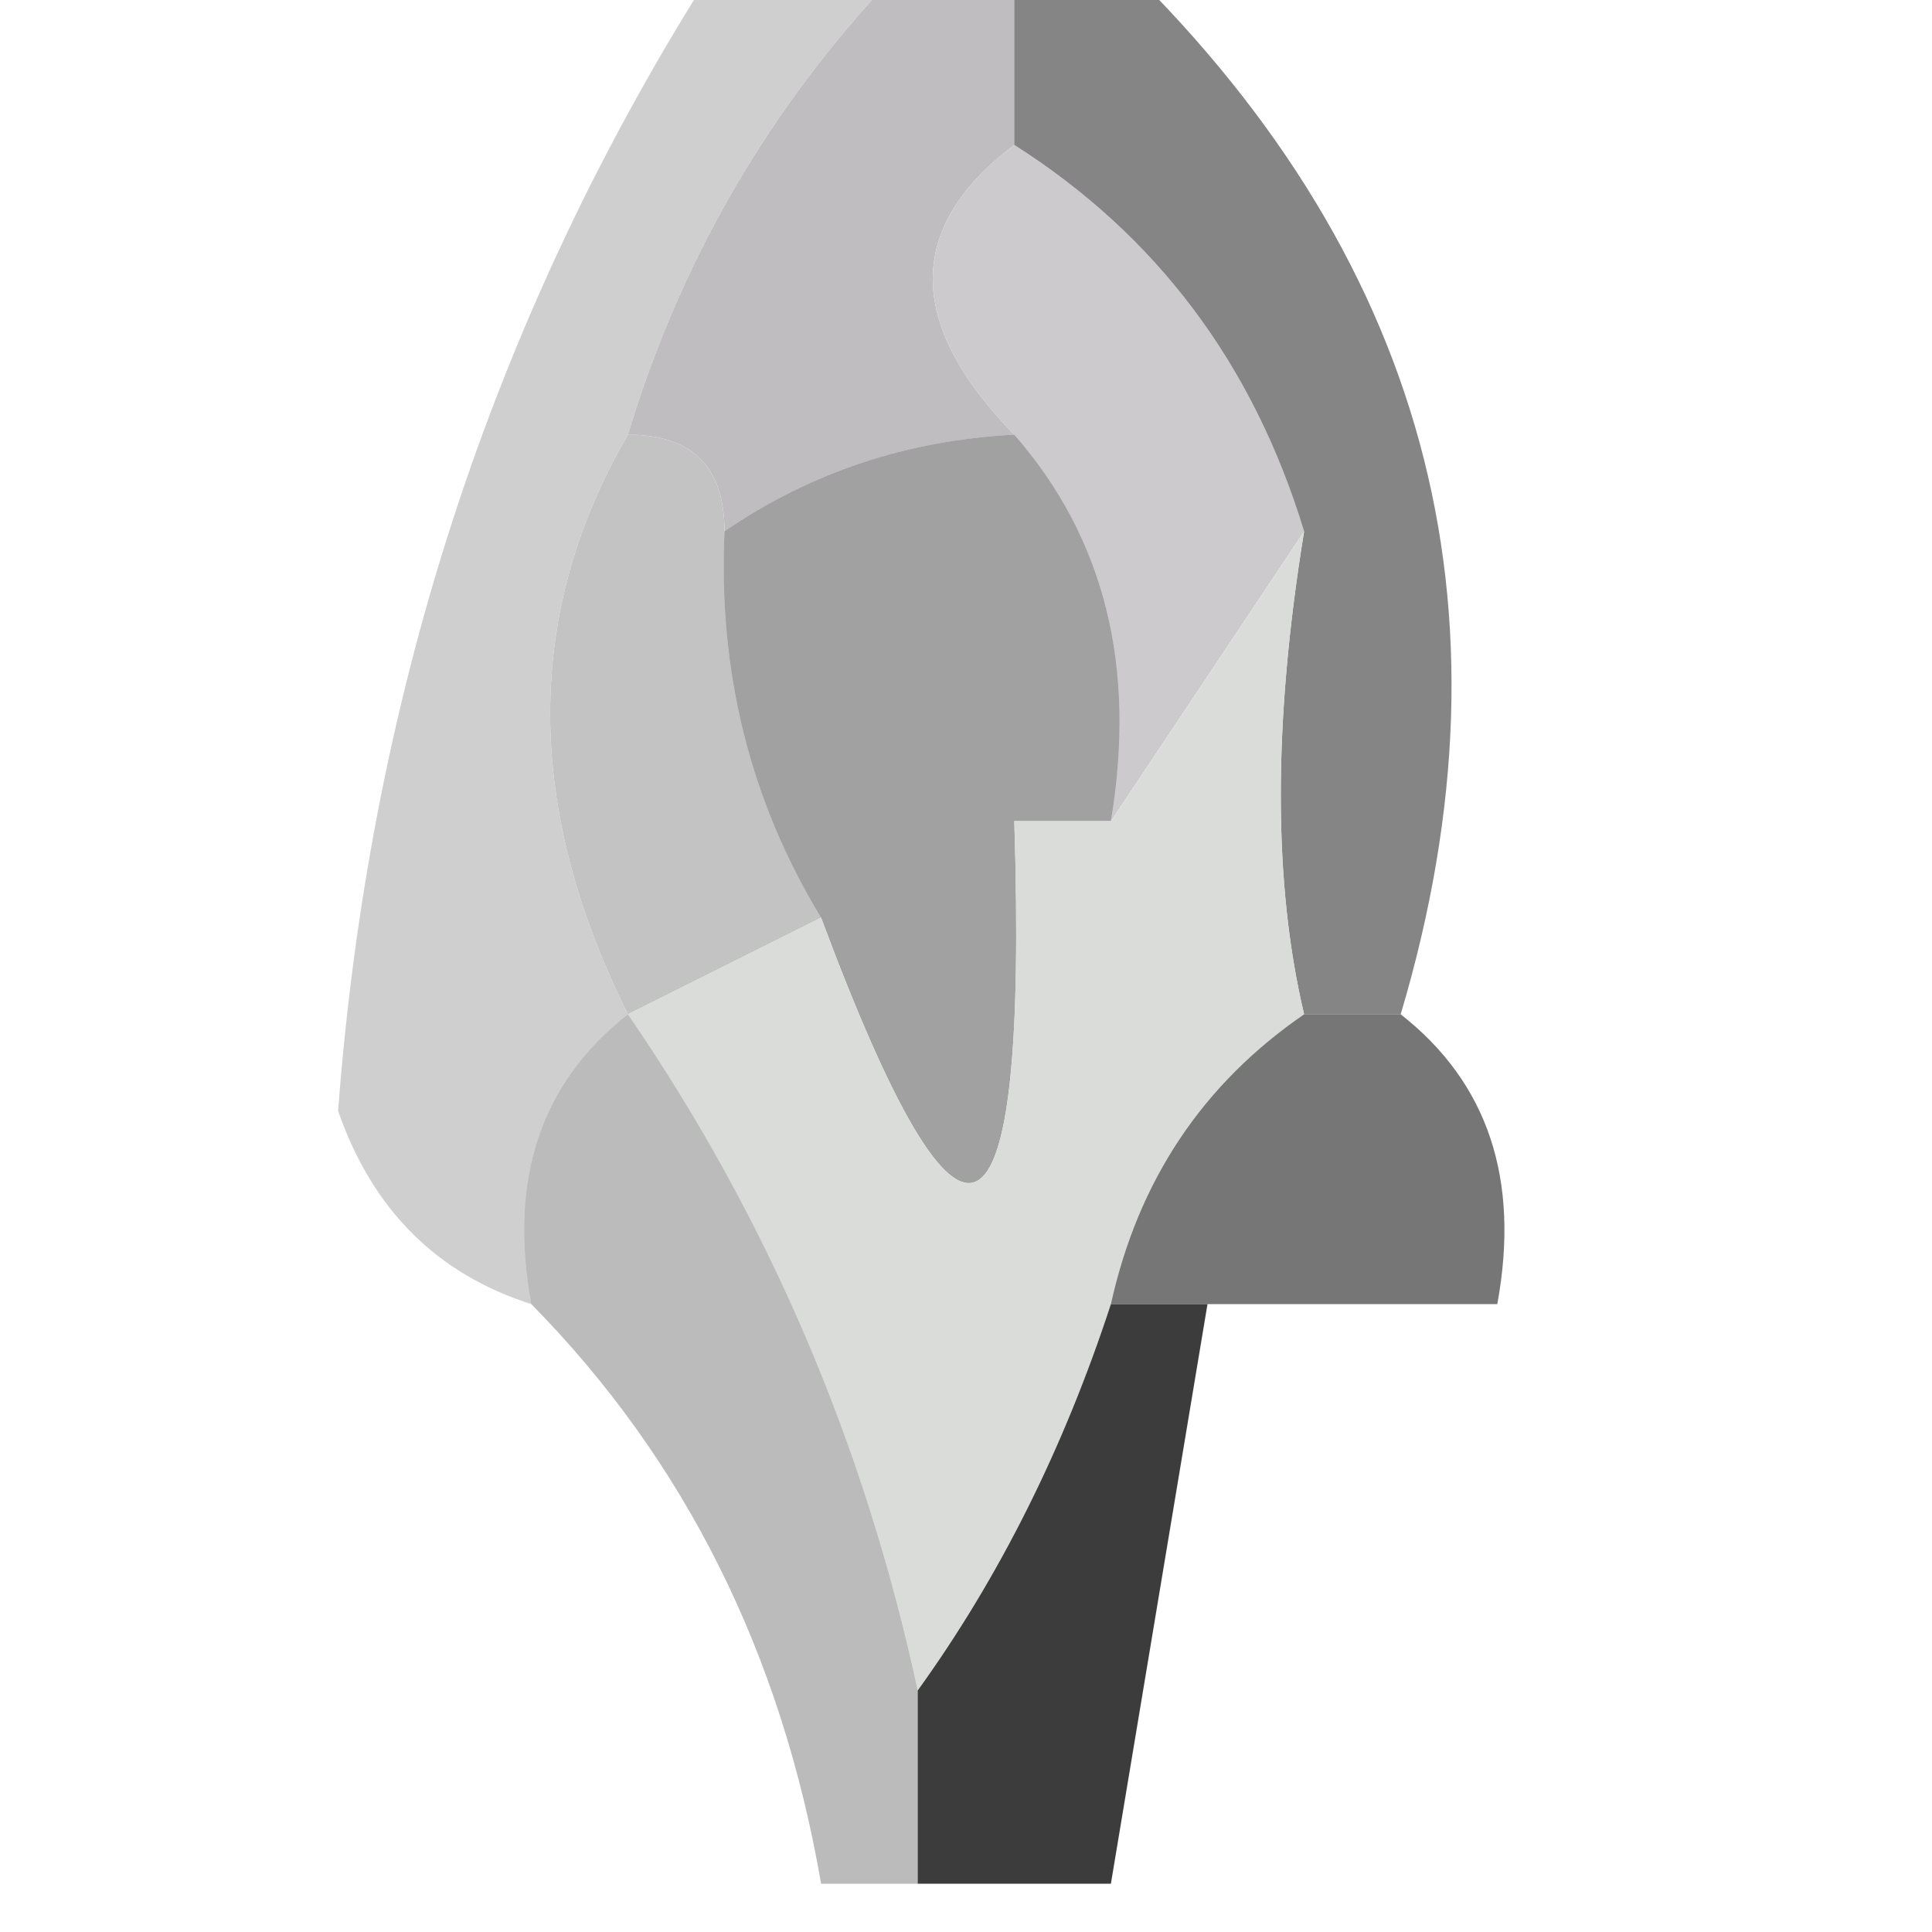 <?xml version="1.0" encoding="UTF-8"?>
<!DOCTYPE svg PUBLIC "-//W3C//DTD SVG 1.1//EN" "http://www.w3.org/Graphics/SVG/1.1/DTD/svg11.dtd">
<svg xmlns="http://www.w3.org/2000/svg" version="1.1" width="20px" height="20px" style="shape-rendering:geometricPrecision; text-rendering:geometricPrecision; image-rendering:optimizeQuality; fill-rule:evenodd; clip-rule:evenodd" xmlns:xlink="http://www.w3.org/1999/xlink">
<g><path style="opacity:0.192" fill="#080808" d="M 7.5,-0.5 C 8.167,-0.5 8.833,-0.5 9.5,-0.5C 8.075,0.922 7.075,2.589 6.5,4.5C 5.427,6.347 5.427,8.347 6.5,10.5C 5.596,11.209 5.263,12.209 5.5,13.5C 4.522,13.189 3.855,12.522 3.5,11.5C 3.832,7.095 5.165,3.095 7.5,-0.5 Z"/></g>
<g><path style="opacity:1" fill="#bfbdbf" d="M 9.5,-0.5 C 9.833,-0.5 10.167,-0.5 10.5,-0.5C 10.5,0.167 10.5,0.833 10.5,1.5C 9.375,2.348 9.375,3.348 10.5,4.5C 9.391,4.557 8.391,4.89 7.5,5.5C 7.5,4.833 7.167,4.5 6.5,4.5C 7.075,2.589 8.075,0.922 9.5,-0.5 Z"/></g>
<g><path style="opacity:1" fill="#cdcacd" d="M 10.5,1.5 C 11.974,2.436 12.974,3.77 13.5,5.5C 12.833,6.5 12.167,7.5 11.5,8.5C 11.768,6.901 11.434,5.568 10.5,4.5C 9.375,3.348 9.375,2.348 10.5,1.5 Z"/></g>
<g><path style="opacity:0.525" fill="#181818" d="M 10.5,-0.5 C 10.833,-0.5 11.167,-0.5 11.5,-0.5C 14.759,2.603 15.759,6.27 14.5,10.5C 14.167,10.5 13.833,10.5 13.5,10.5C 13.178,9.142 13.178,7.475 13.5,5.5C 12.974,3.77 11.974,2.436 10.5,1.5C 10.5,0.833 10.5,0.167 10.5,-0.5 Z"/></g>
<g><path style="opacity:1" fill="#c4c3c4" d="M 6.5,4.5 C 7.167,4.5 7.5,4.833 7.5,5.5C 7.433,6.959 7.766,8.292 8.5,9.5C 7.833,9.833 7.167,10.167 6.5,10.5C 5.427,8.347 5.427,6.347 6.5,4.5 Z"/></g>
<g><path style="opacity:0.402" fill="#151515" d="M 10.5,4.5 C 11.434,5.568 11.768,6.901 11.5,8.5C 11.167,8.5 10.833,8.5 10.5,8.5C 10.646,13.137 9.979,13.47 8.5,9.5C 7.766,8.292 7.433,6.959 7.5,5.5C 8.391,4.89 9.391,4.557 10.5,4.5 Z"/></g>
<g><path style="opacity:1" fill="#d9dcd9" d="M 13.5,5.5 C 13.178,7.475 13.178,9.142 13.5,10.5C 12.449,11.222 11.782,12.222 11.5,13.5C 11.011,14.995 10.345,16.328 9.5,17.5C 8.949,14.944 7.949,12.611 6.5,10.5C 7.167,10.167 7.833,9.833 8.5,9.5C 9.979,13.47 10.646,13.137 10.5,8.5C 10.833,8.5 11.167,8.5 11.5,8.5C 12.167,7.5 12.833,6.5 13.5,5.5 Z"/></g>
<g><path style="opacity:0.725" fill="#424342" d="M 13.5,10.5 C 13.833,10.5 14.167,10.5 14.5,10.5C 15.404,11.209 15.737,12.209 15.5,13.5C 14.5,13.5 13.5,13.5 12.5,13.5C 12.167,13.5 11.833,13.5 11.5,13.5C 11.782,12.222 12.449,11.222 13.5,10.5 Z"/></g>
<g><path style="opacity:0.299" fill="#1b1d1b" d="M 6.5,10.5 C 7.949,12.611 8.949,14.944 9.5,17.5C 9.5,18.167 9.5,18.833 9.5,19.5C 9.167,19.5 8.833,19.5 8.5,19.5C 8.088,17.113 7.088,15.113 5.5,13.5C 5.263,12.209 5.596,11.209 6.5,10.5 Z"/></g>
<g><path style="opacity:0.927" fill="#2d2e2d" d="M 11.5,13.5 C 11.833,13.5 12.167,13.5 12.5,13.5C 12.167,15.5 11.833,17.5 11.5,19.5C 10.833,19.5 10.167,19.5 9.5,19.5C 9.5,18.833 9.5,18.167 9.5,17.5C 10.345,16.328 11.011,14.995 11.5,13.5 Z"/></g>
</svg>
